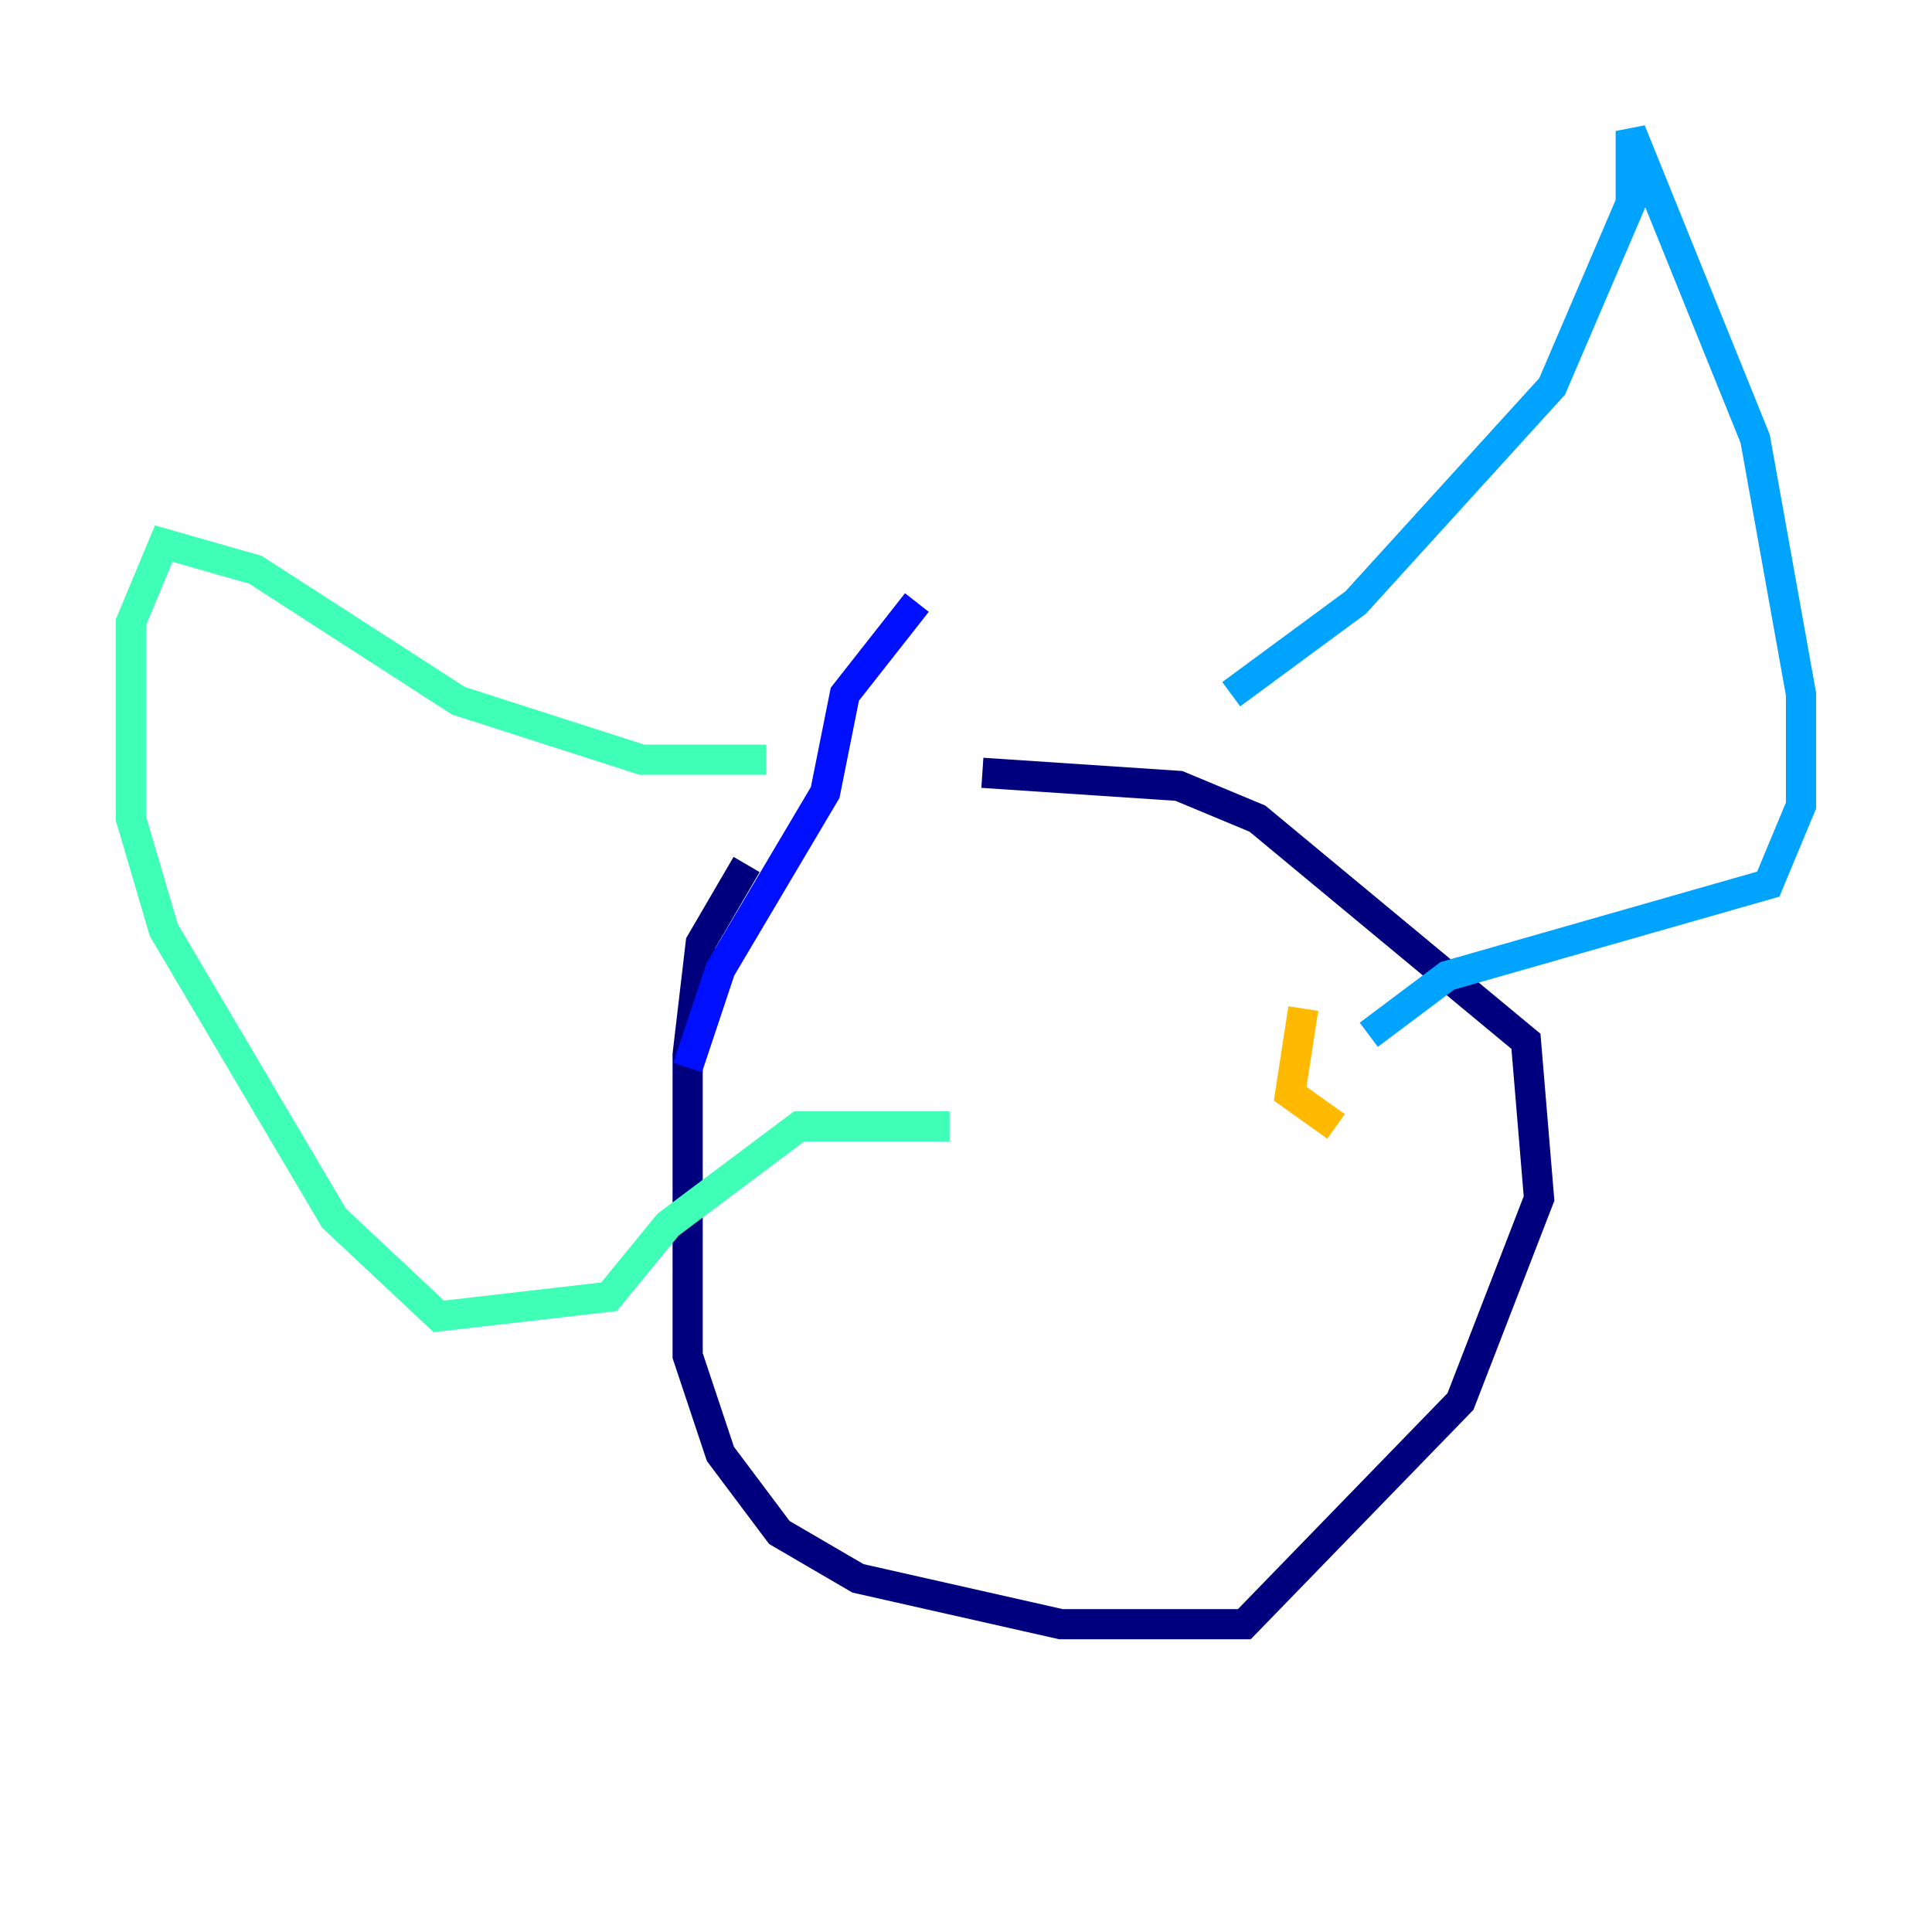 <?xml version="1.0" encoding="utf-8" ?>
<svg baseProfile="tiny" height="128" version="1.2" viewBox="0,0,128,128" width="128" xmlns="http://www.w3.org/2000/svg" xmlns:ev="http://www.w3.org/2001/xml-events" xmlns:xlink="http://www.w3.org/1999/xlink"><defs /><polyline fill="none" points="49.464,57.275 46.427,62.481 45.559,69.858 45.559,89.817 47.729,96.325 51.634,101.532 56.841,104.57 70.291,107.607 82.441,107.607 96.759,92.854 101.966,79.403 101.098,68.99 83.308,54.237 78.102,52.068 65.085,51.2" stroke="#00007f" stroke-width="2" /><polyline fill="none" points="60.746,39.919 55.973,45.993 54.671,52.502 47.729,64.217 45.559,70.725" stroke="#0010ff" stroke-width="2" /><polyline fill="none" points="81.573,45.993 89.817,39.919 102.834,25.6 108.041,13.451 108.041,8.678 116.285,29.071 119.322,45.993 119.322,53.37 117.153,58.576 95.891,64.651 90.685,68.556" stroke="#00a4ff" stroke-width="2" /><polyline fill="none" points="50.766,50.332 42.522,50.332 30.373,46.427 16.922,37.749 10.848,36.014 8.678,41.22 8.678,54.237 10.848,61.614 22.129,80.705 29.071,87.214 40.352,85.912 44.258,81.139 52.936,74.63 62.915,74.63" stroke="#3fffb7" stroke-width="2" /><polyline fill="none" points="84.61,63.783 84.61,63.783" stroke="#b7ff3f" stroke-width="2" /><polyline fill="none" points="86.346,66.82 85.478,72.461 88.515,74.63" stroke="#ffb900" stroke-width="2" /><polyline fill="none" points="64.217,76.8 64.217,76.8" stroke="#ff3000" stroke-width="2" /><polyline fill="none" points="65.953,70.725 65.953,70.725" stroke="#7f0000" stroke-width="2" /></svg>